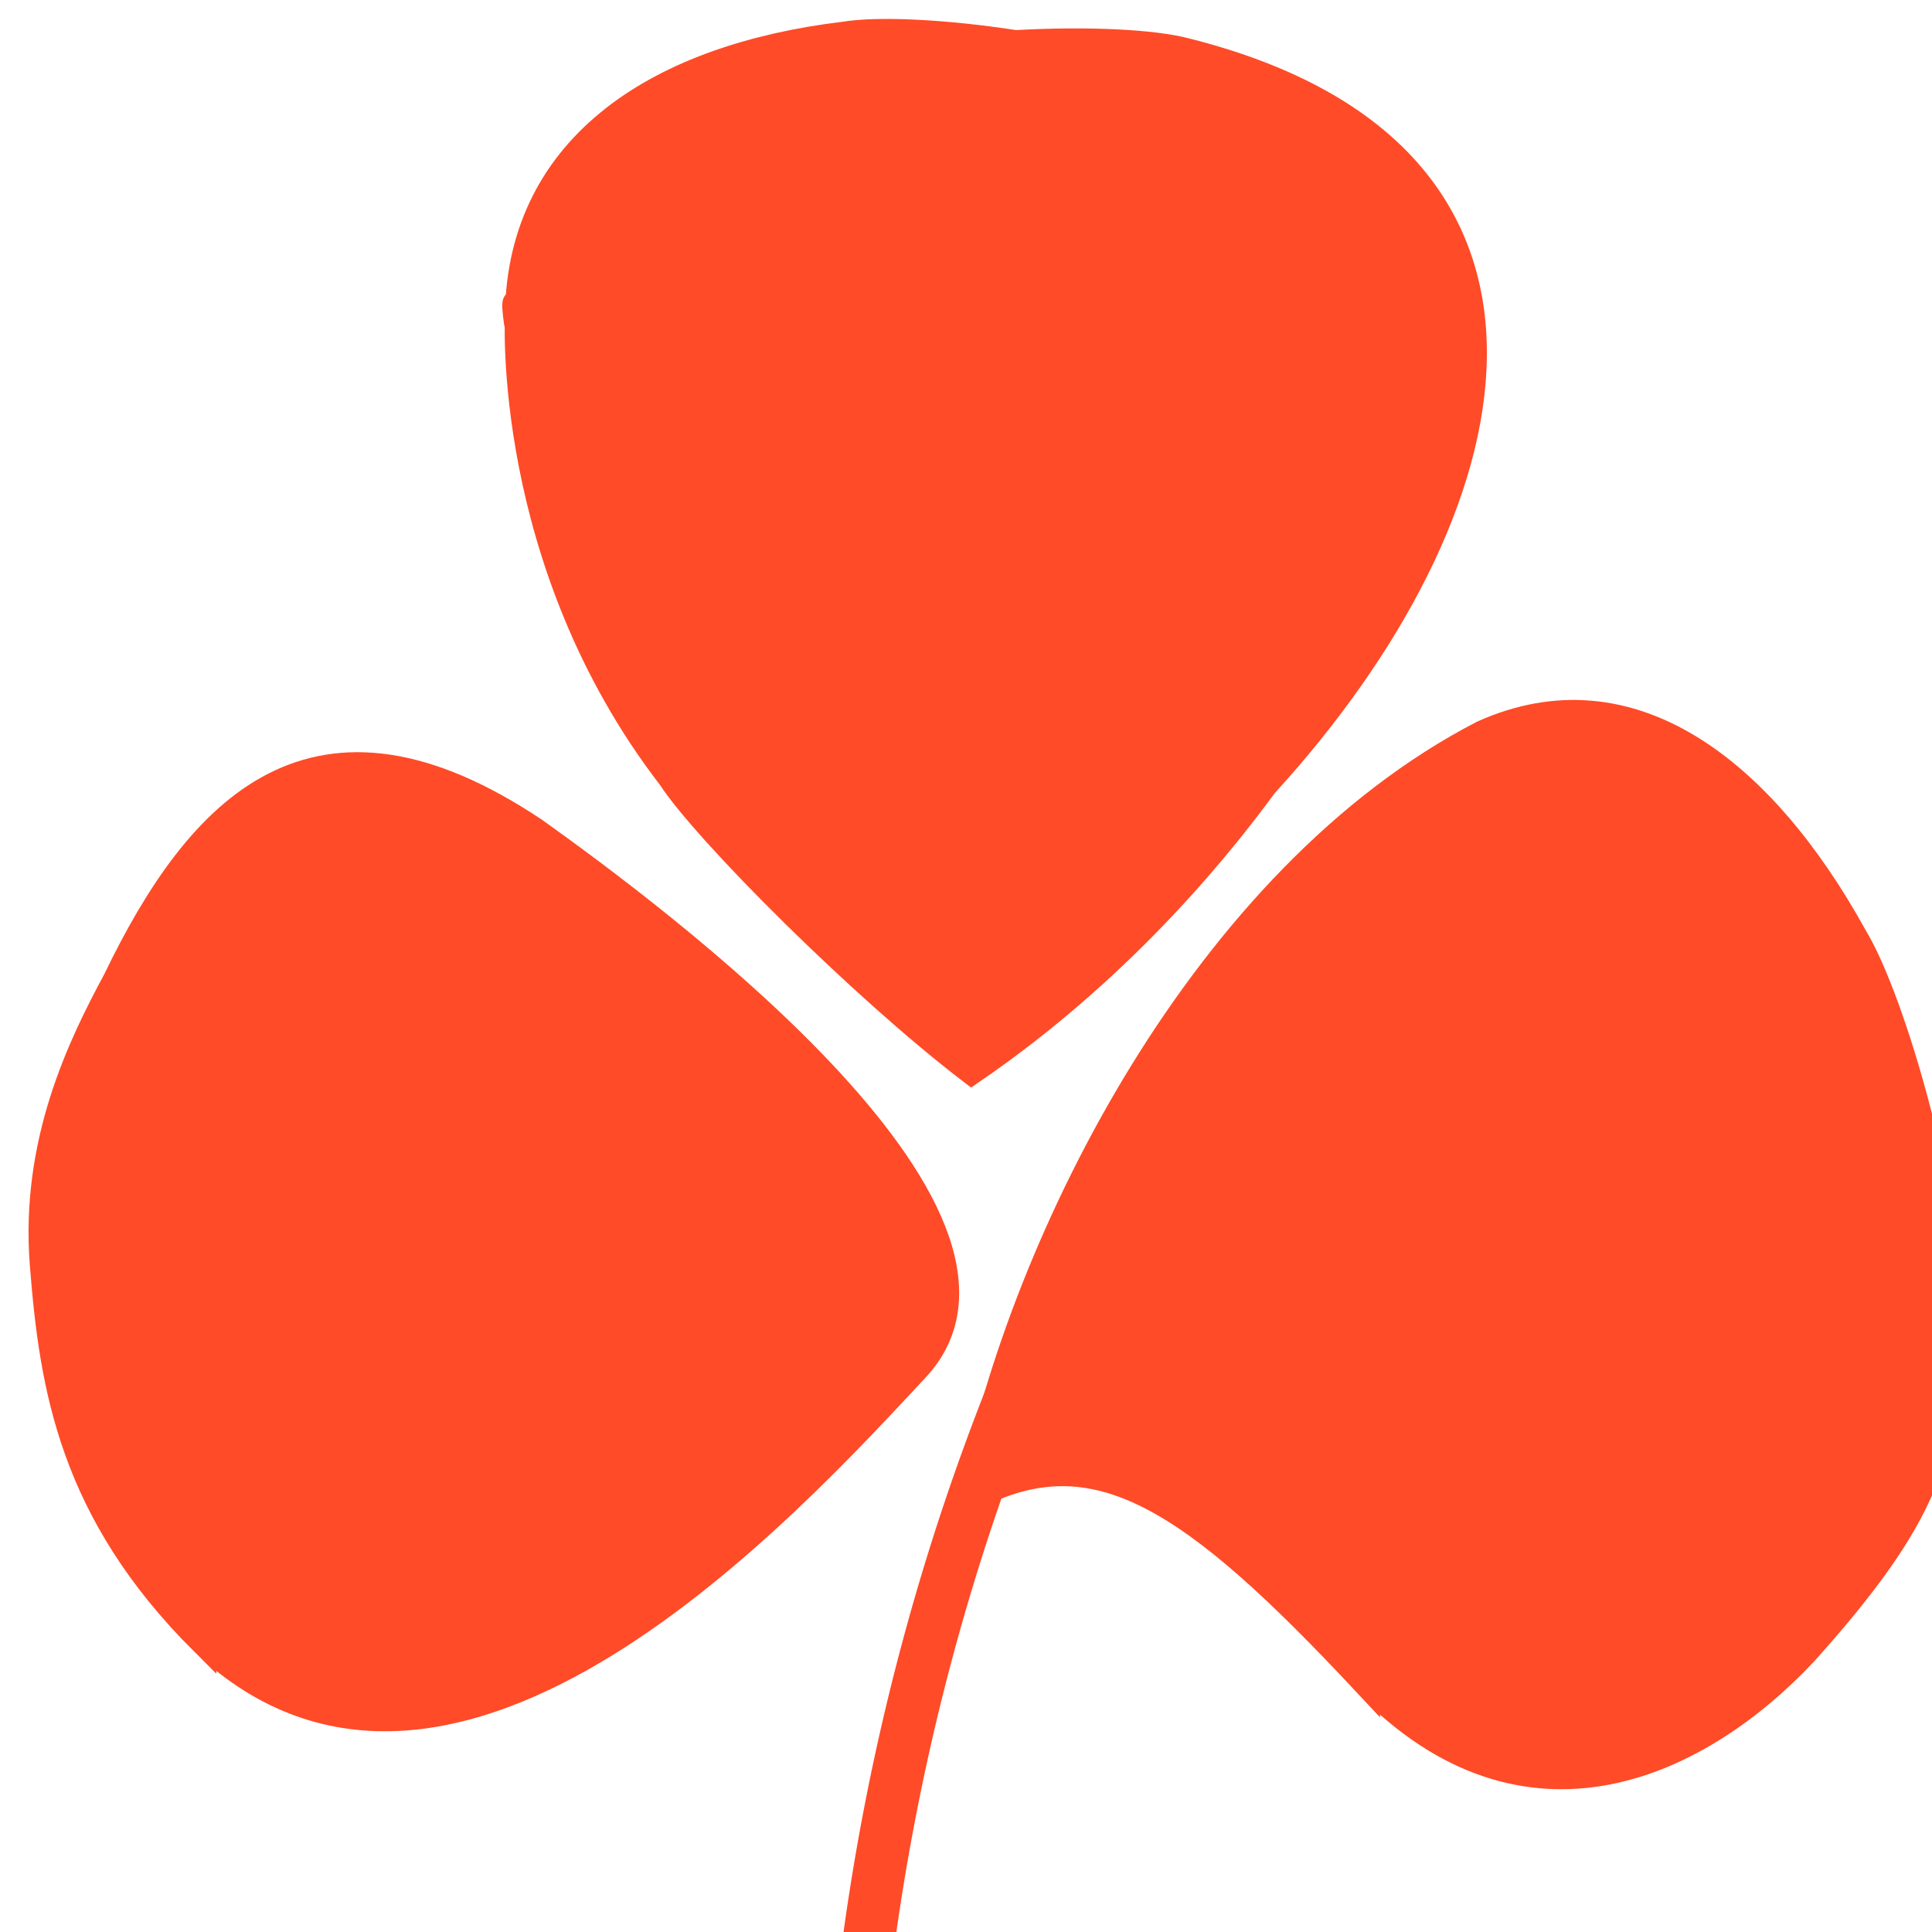 <?xml version="1.0" encoding="UTF-8"?>
<svg width="128" height="128" version="1.1" viewBox="0 0 128 128" xmlns="http://www.w3.org/2000/svg" xmlns:cc="http://creativecommons.org/ns#" xmlns:dc="http://purl.org/dc/elements/1.1/" xmlns:rdf="http://www.w3.org/1999/02/22-rdf-syntax-ns#">
 <g transform="matrix(30.492 0 0 30.96 .226 -9064.9)">
  <g transform="matrix(.227 0 0 .237 -1.983 234.68)" stroke="#ff4b27">
   <g fill="#ff4b27" stroke-width=".265px">
    <path d="m21.78 260.39c1.531 1.494 3.192 0.735 4.196-0.278 1.181-1.243 1.349-1.801 1.38-2.911 0.031-1.11-0.545-2.964-0.907-3.524-0.883-1.512-2.145-2.432-3.555-1.833-2.654 1.297-4.387 4.555-4.88 6.87 1.177-0.587 2.107 3e-3 3.766 1.677z"/>
    <path d="m10.649 260.02c-1.249-1.175-1.436-2.289-1.528-3.396-0.093-1.106 0.367-1.979 0.697-2.559 0.797-1.559 1.9-2.671 4.003-1.344 1.113 0.75 5.001 3.464 3.648 4.83-1.189 1.202-4.447 4.599-6.82 2.468z"/>
    <path d="m14.581 246.29c-0.558 0.412-0.901 0.99-0.912 1.756 0.013 0.334-0.065-0.331 0 0 0 0-0.136 2.217 1.456 4.167 0.336 0.487 1.828 1.897 2.877 2.653 1.51-0.974 2.457-2.143 2.805-2.588 2.375-2.451 3.195-5.655-0.746-6.594-0.319-0.081-0.953-0.109-1.639-0.073-0.681-0.099-1.317-0.127-1.642-0.076-0.87 0.099-1.643 0.344-2.201 0.756z"/>
   </g>
   <path transform="matrix(-.913 -.409 -.409 .913 0 0)" d="m-122.12 227.21a20.138 20.166 0 0 1-0.758 5.462" fill="none" stroke-linecap="round" stroke-linejoin="round" stroke-width=".5" style="paint-order:normal"/>
  </g>
 </g>
</svg>

